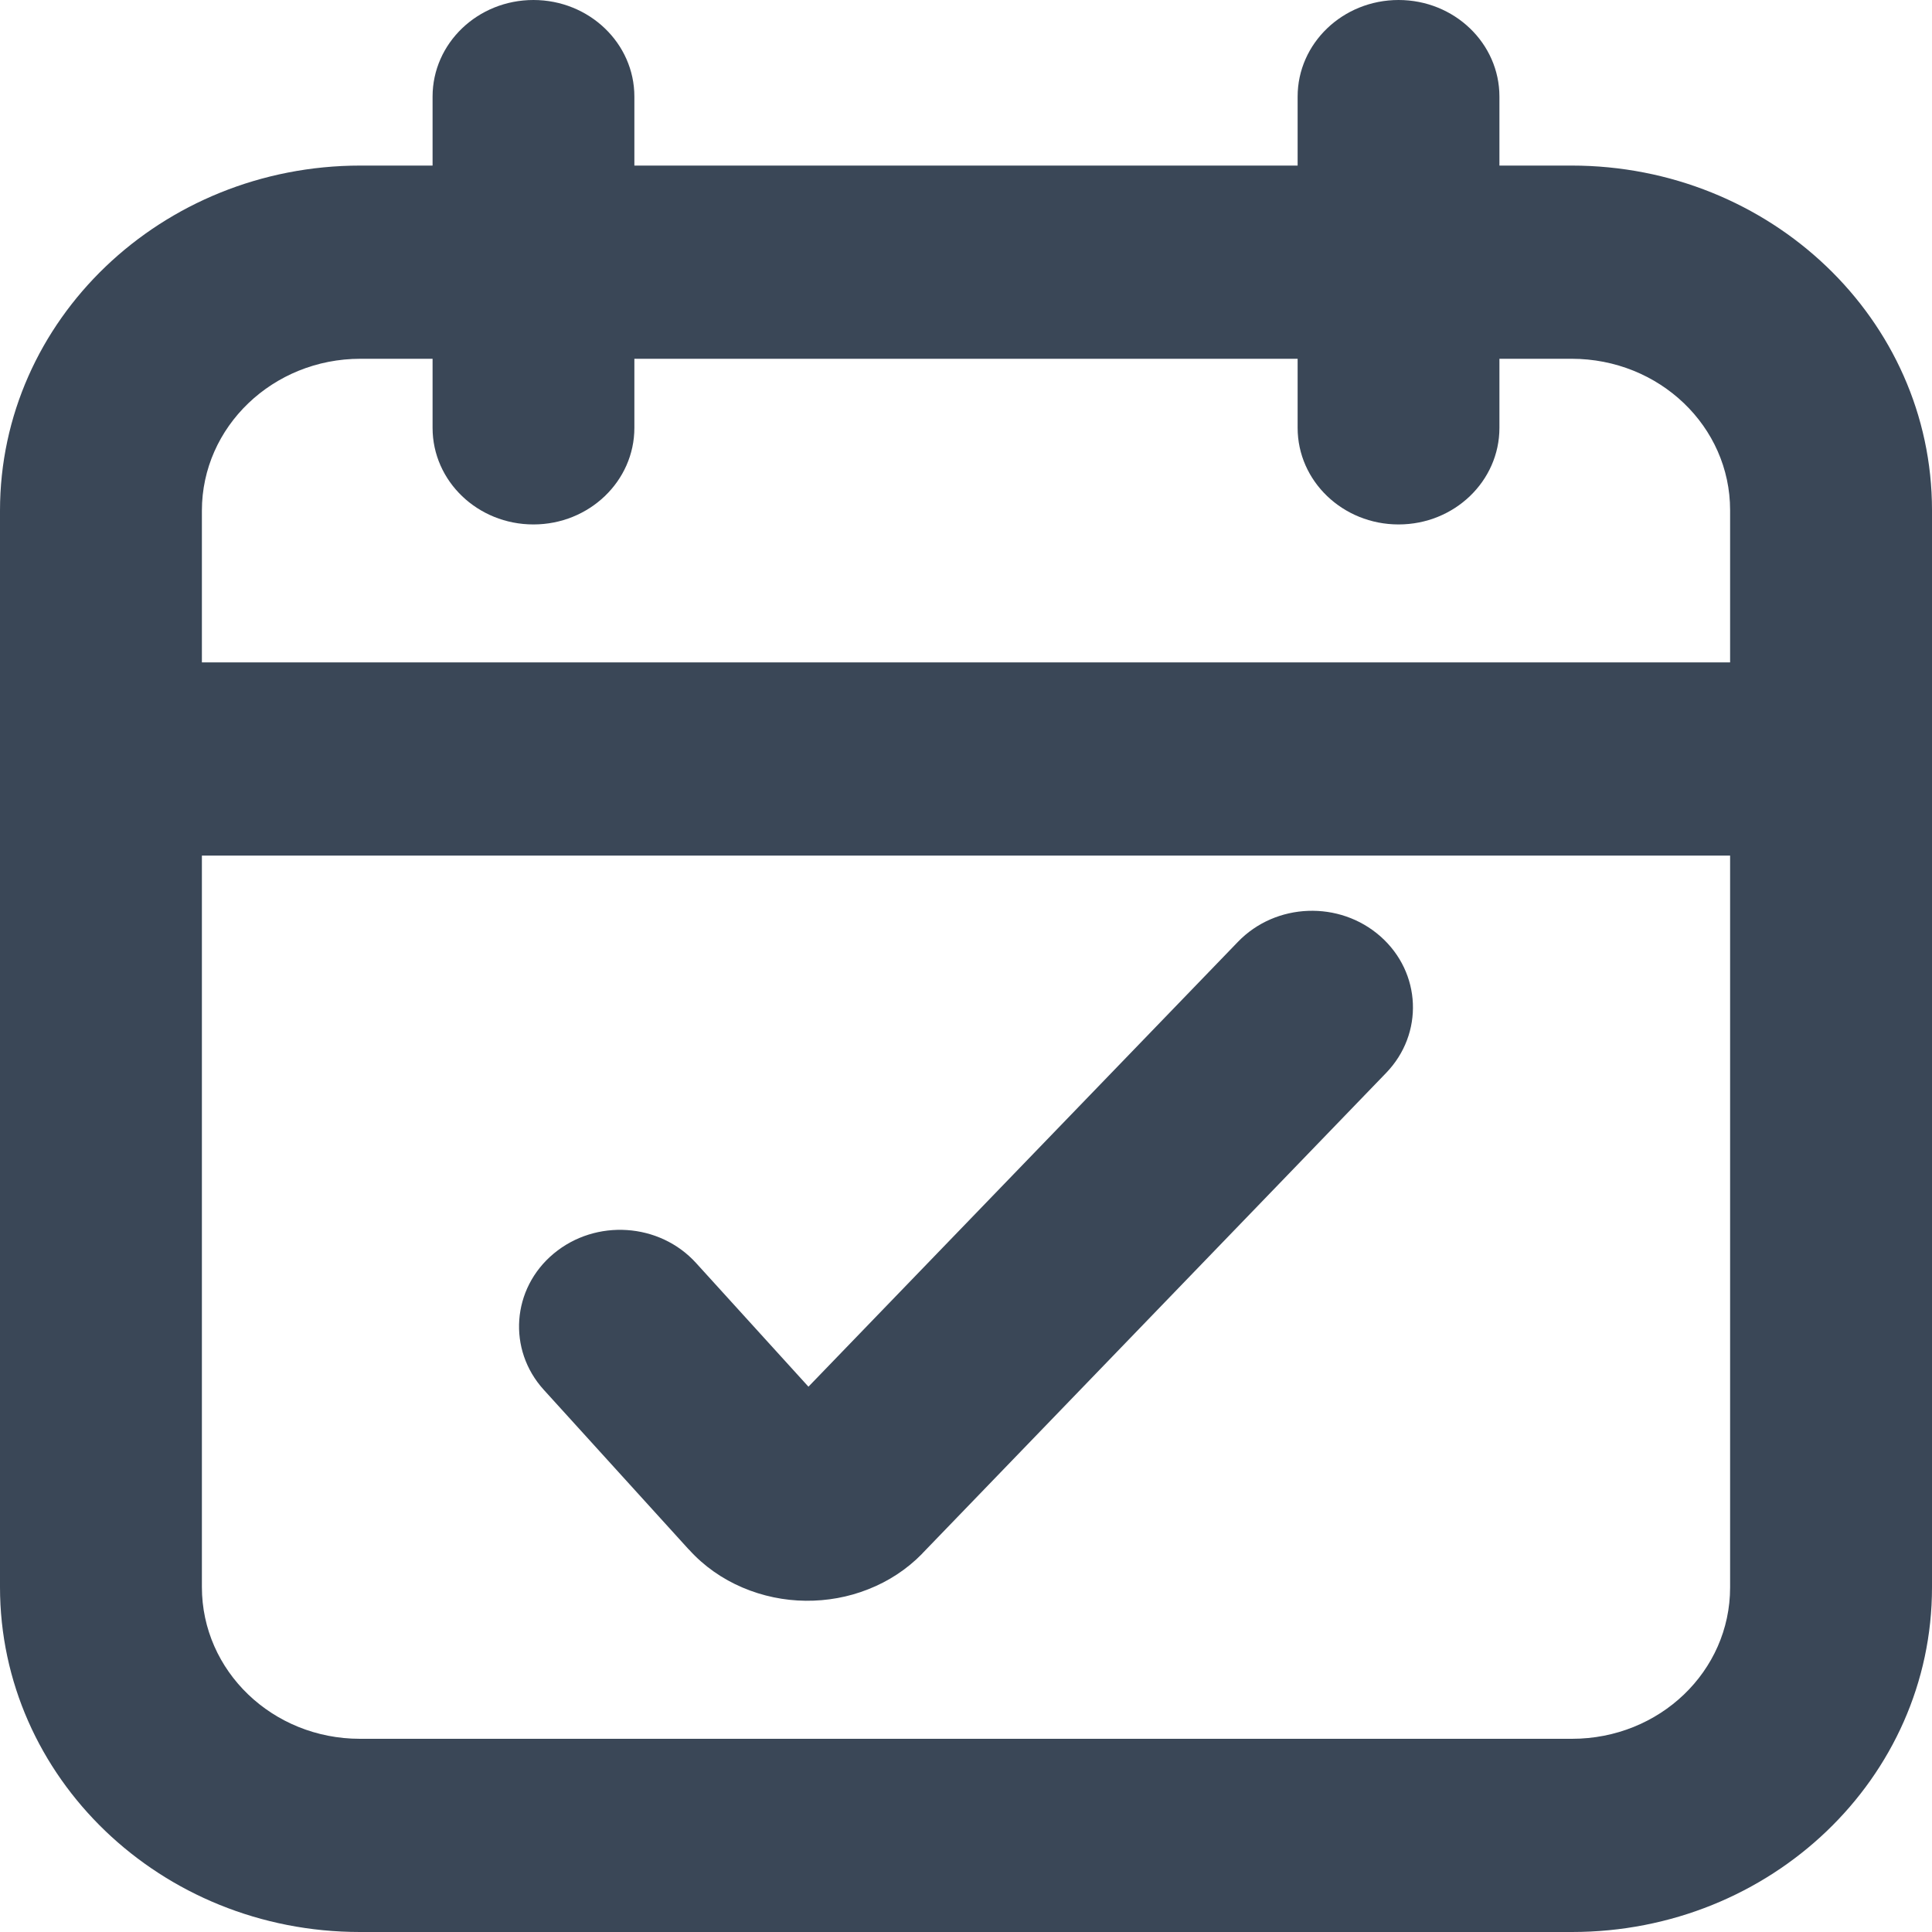 <svg width="20" height="20" viewBox="0 0 20 20" fill="none" xmlns="http://www.w3.org/2000/svg">
<path fill-rule="evenodd" clip-rule="evenodd" d="M5.522 0C6.099 0 6.567 0.448 6.567 1V1.714H13.433V1C13.433 0.448 13.901 0 14.478 0C15.055 0 15.522 0.448 15.522 1V1.714H16.269C18.327 1.714 20 3.306 20 5.281V16.433C20 18.406 18.334 20 16.273 20H3.726C1.662 20 0 18.398 0 16.429V5.286C0 3.313 1.671 1.714 3.731 1.714H4.478V1C4.478 0.448 4.945 0 5.522 0ZM4.478 3.714H3.731C2.825 3.714 2.09 4.418 2.09 5.286V6.857H17.91V5.281C17.91 4.415 17.178 3.714 16.269 3.714H15.522V4.429C15.522 4.981 15.055 5.429 14.478 5.429C13.901 5.429 13.433 4.981 13.433 4.429V3.714H6.567V4.429C6.567 4.981 6.099 5.429 5.522 5.429C4.945 5.429 4.478 4.981 4.478 4.429V3.714ZM17.91 8.857H2.09V16.429C2.09 17.299 2.822 18 3.726 18H16.273C17.18 18 17.91 17.301 17.91 16.433V8.857ZM14.291 9.694C14.715 10.069 14.741 10.701 14.349 11.107L9.549 16.08L9.547 16.083C9.387 16.247 9.195 16.371 8.988 16.452C8.782 16.534 8.561 16.573 8.341 16.571C8.118 16.569 7.894 16.523 7.686 16.434C7.479 16.346 7.288 16.214 7.133 16.042C7.132 16.041 7.131 16.041 7.13 16.04L5.629 14.387C5.251 13.971 5.297 13.339 5.732 12.977C6.168 12.614 6.828 12.658 7.206 13.075L8.369 14.355L12.815 9.75C13.206 9.344 13.867 9.319 14.291 9.694Z" fill="#3A4757"/>
</svg>